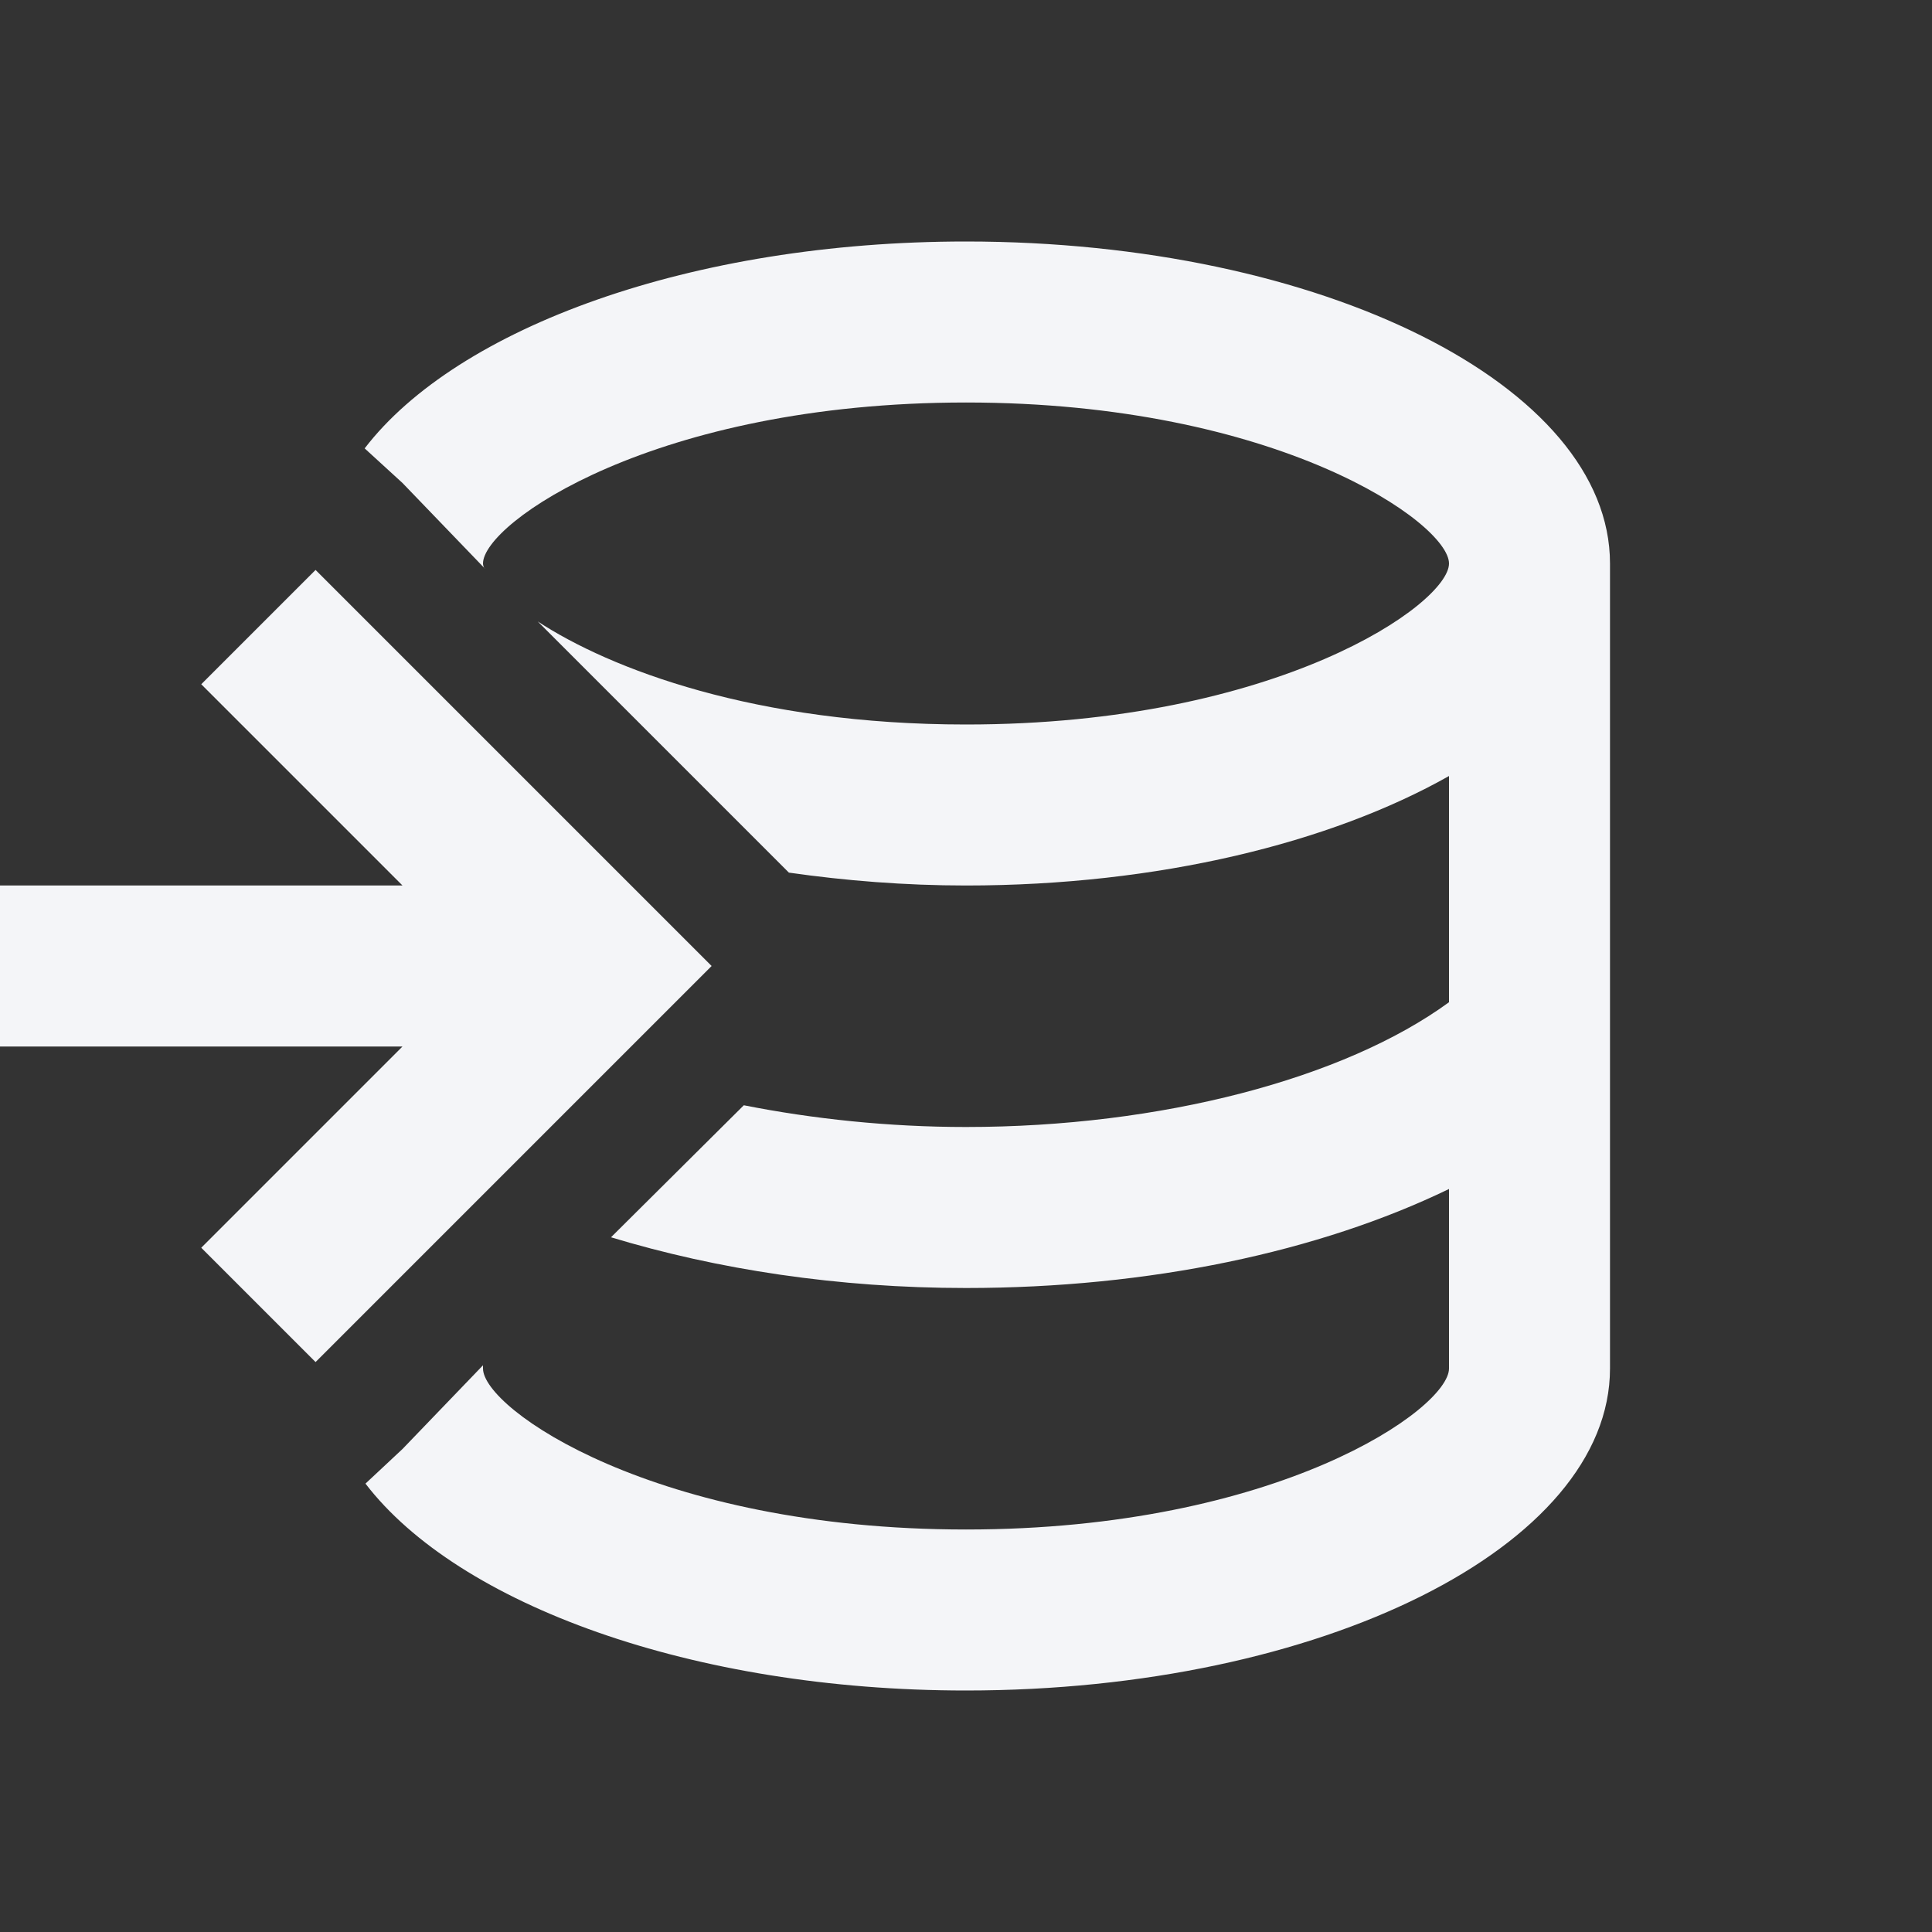 <?xml version="1.0" encoding="UTF-8"?><!DOCTYPE svg PUBLIC "-//W3C//DTD SVG 1.1//EN" "http://www.w3.org/Graphics/SVG/1.1/DTD/svg11.dtd"><svg fill="#f4f5f8" xmlns="http://www.w3.org/2000/svg" xmlns:xlink="http://www.w3.org/1999/xlink" version="1.1" id="mdi-database-import-outline" width="24" height="24" viewBox="0 0 24 24"><rect x="0" y="0" width="24" height="24" fill="#333333" stroke="none"/><path d="M8.84 12L3.92 16.92L2.5 15.5L5 13H0V11H5L2.5 8.5L3.92 7.08L8.84 12M12 3C8.59 3 5.68 4.07 4.53 5.57L5 6L6.03 7.07C6 7.05 6 7 6 7C6 6.5 8.13 5 12 5S18 6.5 18 7 15.87 9 12 9C9.38 9 7.58 8.31 6.68 7.72L9.8 10.84C10.5 10.94 11.24 11 12 11C14.39 11 16.53 10.47 18 9.64V12.45C16.7 13.4 14.42 14 12 14C11.04 14 10.1 13.9 9.24 13.73L7.59 15.37C8.91 15.77 10.41 16 12 16C14.28 16 16.39 15.55 18 14.77V17C18 17.5 15.87 19 12 19S6 17.5 6 17V16.96L5 18L4.54 18.43C5.69 19.93 8.6 21 12 21C16.41 21 20 19.21 20 17V7C20 4.79 16.42 3 12 3Z" /></svg>
